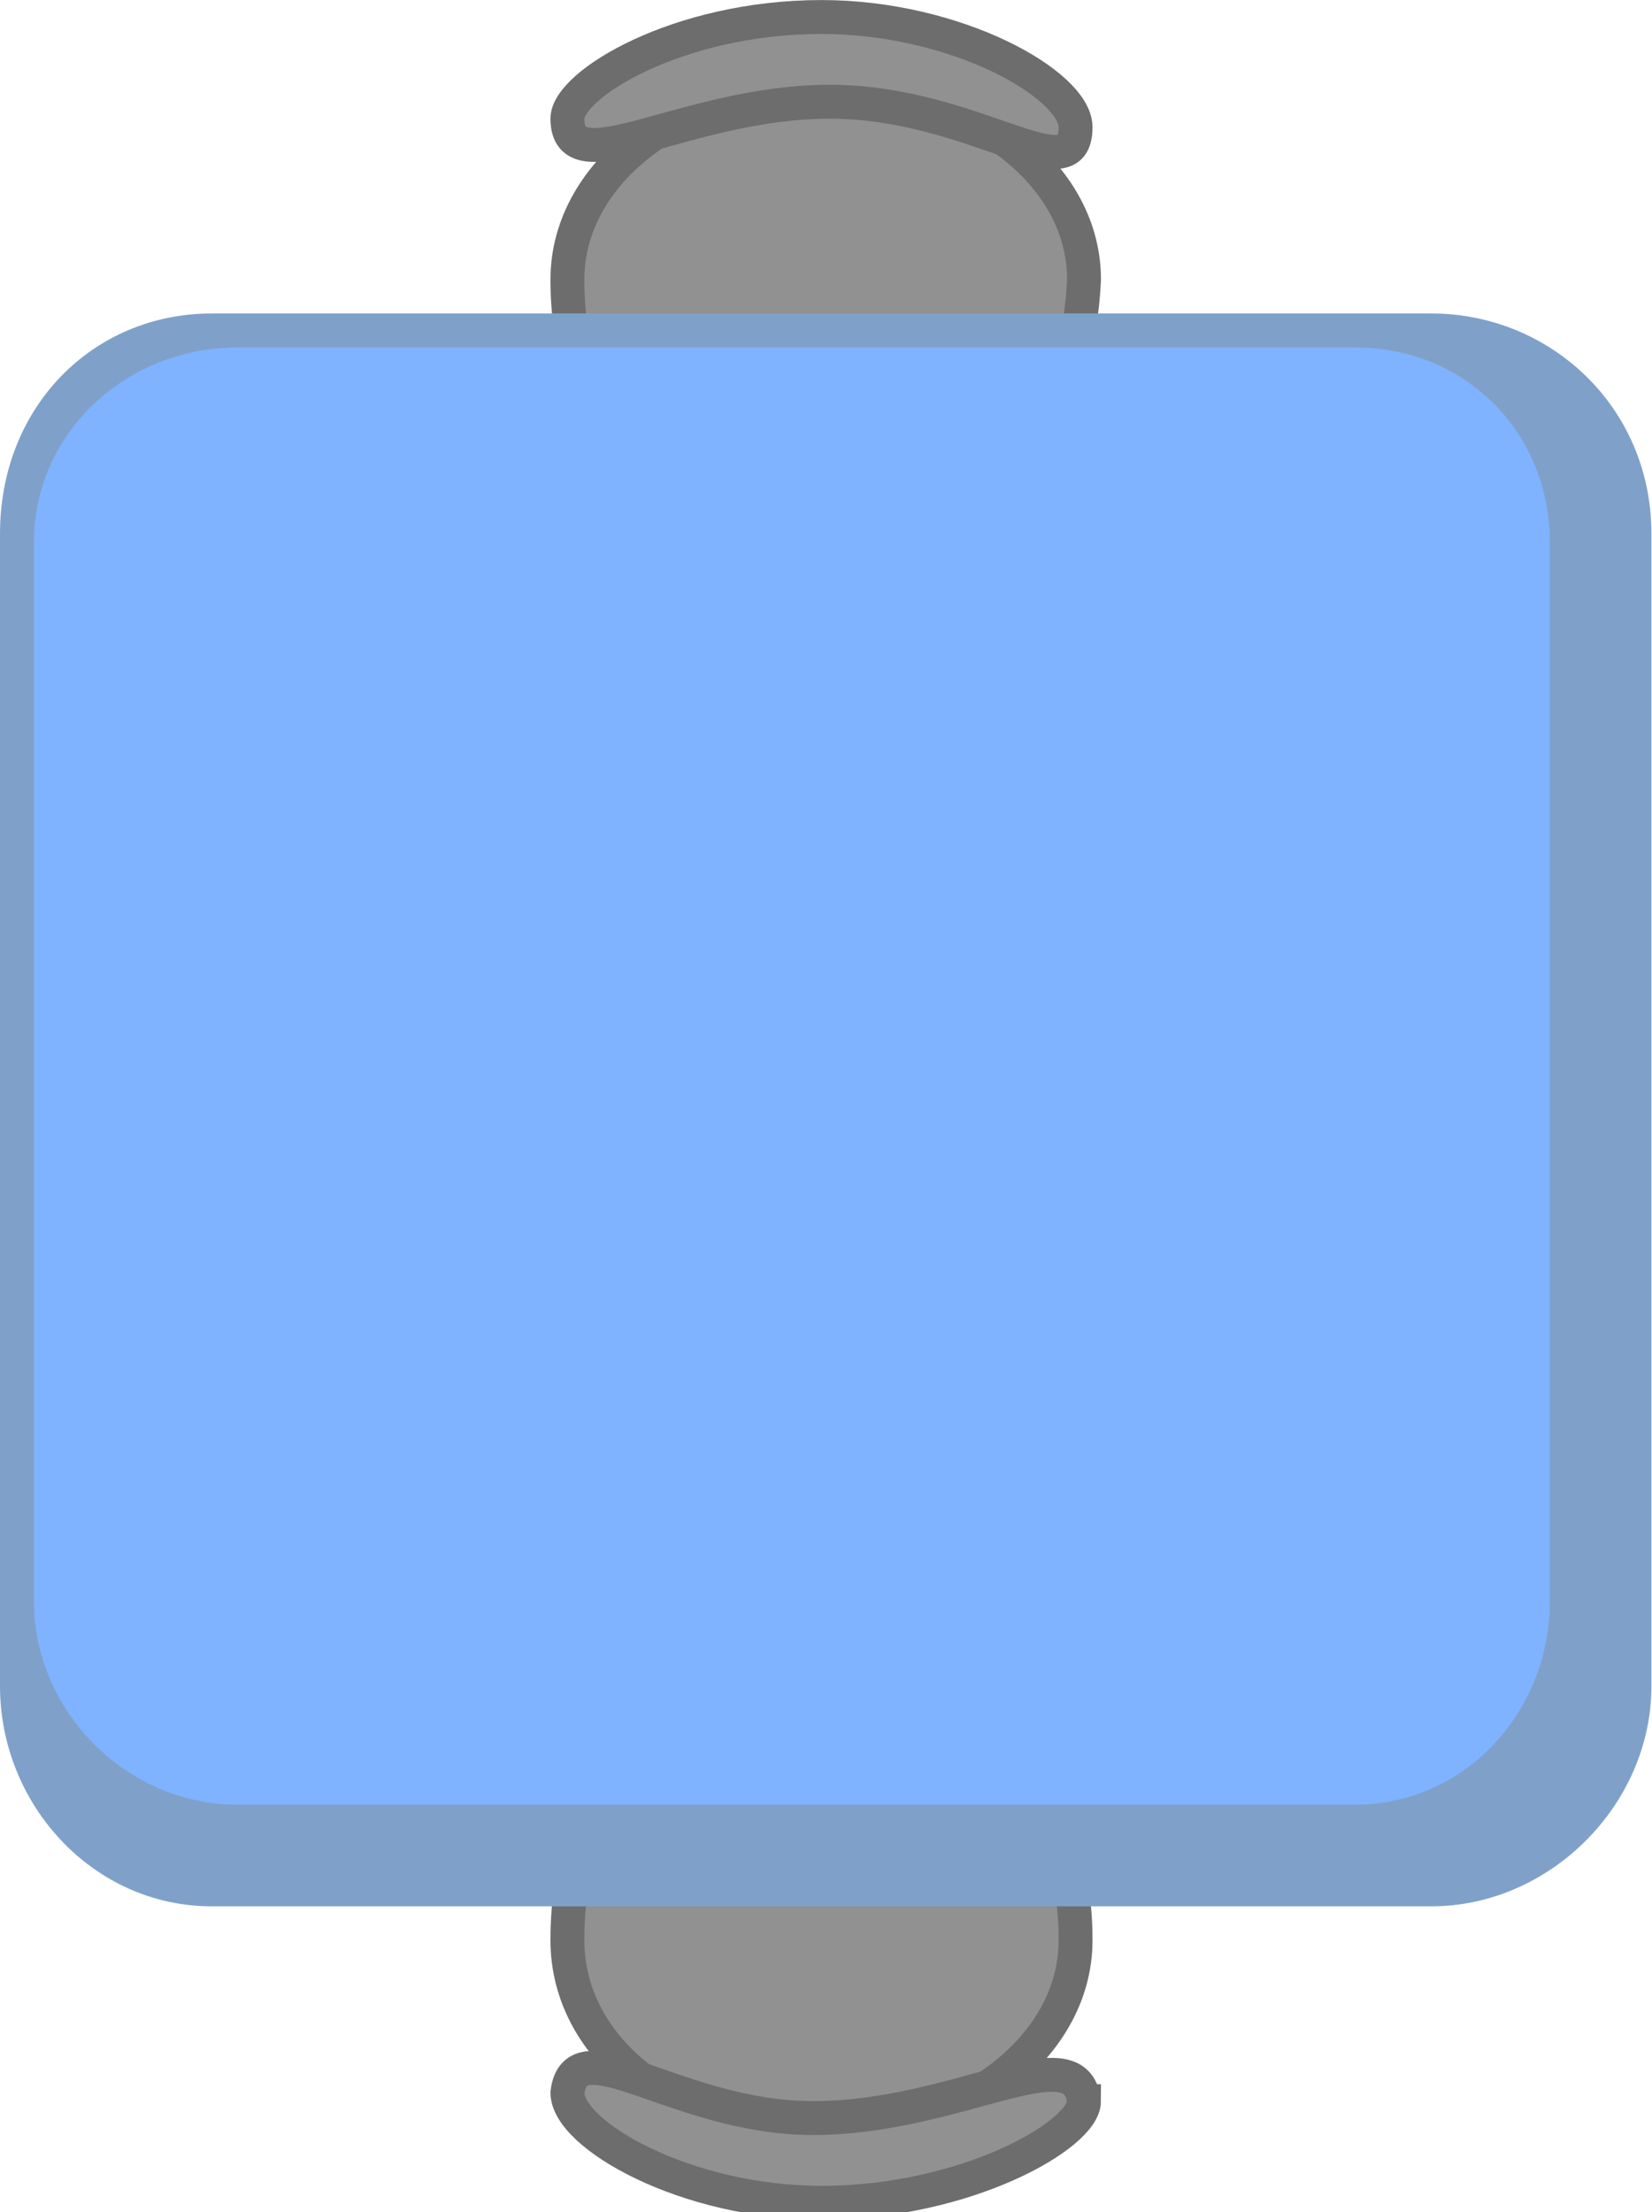 <?xml version="1.0" encoding="UTF-8" standalone="no"?>
<svg
   xmlns:dc="http://purl.org/dc/elements/1.1/"
   xmlns:cc="http://creativecommons.org/ns#"
   xmlns:rdf="http://www.w3.org/1999/02/22-rdf-syntax-ns#"
   xmlns:svg="http://www.w3.org/2000/svg"
   xmlns="http://www.w3.org/2000/svg"
   xmlns:sodipodi="http://sodipodi.sourceforge.net/DTD/sodipodi-0.dtd"
   xmlns:inkscape="http://www.inkscape.org/namespaces/inkscape"
   version="1.0"
   width="17.204mm"
   height="23.029mm"
   id="svg2"
   inkscape:version="0.91 r13725"
   viewBox="0 0 17.204 23.029"
   sodipodi:docname="MesaCuadrada2Vert_p.svg">
  <sodipodi:namedview
     pagecolor="#ffffff"
     bordercolor="#666666"
     borderopacity="1"
     objecttolerance="10"
     gridtolerance="10"
     guidetolerance="10"
     inkscape:pageopacity="0"
     inkscape:pageshadow="2"
     inkscape:window-width="640"
     inkscape:window-height="480"
     id="namedview31"
     inkscape:document-units="mm"
     showgrid="false"
     inkscape:zoom="2.8921569"
     inkscape:cx="30.479998"
     inkscape:cy="40.8"
     inkscape:window-x="0"
     inkscape:window-y="0"
     inkscape:window-maximized="0"
     inkscape:current-layer="svg2" />
  <defs
     id="defs4">
    <pattern
       id="EMFhbasepattern"
       patternUnits="userSpaceOnUse"
       width="6"
       height="6"
       x="0"
       y="0" />
  </defs>
  <path
     style="fill:#6d4c29;fill-opacity:1;fill-rule:evenodd;stroke:none"
     d="m 10.054,19.932 0.353,0 0,-2.028 -0.353,0 0,2.028 0,0 z"
     id="path7"
     inkscape:connector-curvature="0" />
  <path
     style="fill:#6d4c29;fill-opacity:1;fill-rule:evenodd;stroke:none"
     d="m 6.967,19.932 0.353,0 0,-2.028 -0.353,0 0,2.028 0,0 z"
     id="path9"
     inkscape:connector-curvature="0" />
  <path
     style="fill:#6d4c29;fill-opacity:1;fill-rule:evenodd;stroke:none"
     d="m 8.29,20.108 0,2.646 0.529,0 0,-2.646 -0.529,0 0,0 z"
     id="path11"
     inkscape:connector-curvature="0" />
  <path
     style="fill:#919191;fill-opacity:1;fill-rule:evenodd;stroke:#6d6d6d;stroke-width:0.353px;stroke-linecap:butt;stroke-linejoin:miter;stroke-miterlimit:4;stroke-dasharray:none;stroke-opacity:1"
     d="m 11.201,20.197 c 0,1.147 -1.235,2.028 -2.646,2.028 -1.499,0 -2.646,-0.882 -2.646,-2.028 0,-1.852 1.147,-1.676 2.558,-1.676 1.499,0 2.734,-0.176 2.734,1.676 z"
     id="path13"
     inkscape:connector-curvature="0" />
  <path
     style="fill:#919191;fill-opacity:1;fill-rule:evenodd;stroke:#6d6d6d;stroke-width:0.353px;stroke-linecap:butt;stroke-linejoin:miter;stroke-miterlimit:4;stroke-dasharray:none;stroke-opacity:1"
     d="m 11.289,21.872 c 0,0.353 -1.235,1.058 -2.734,1.058 -1.411,0 -2.646,-0.706 -2.646,-1.147 0.088,-0.706 1.147,0.265 2.558,0.265 1.499,0 2.734,-0.882 2.822,-0.176 z"
     id="path15"
     inkscape:connector-curvature="0" />
  <path
     style="fill:#6d4c29;fill-opacity:1;fill-rule:evenodd;stroke:none"
     d="m 7.144,3.175 -0.441,0 0,2.028 0.441,0 0,-2.028 0,0 z"
     id="path17"
     inkscape:connector-curvature="0" />
  <path
     style="fill:#6d4c29;fill-opacity:1;fill-rule:evenodd;stroke:none"
     d="m 10.142,3.175 -0.353,0 0,2.028 0.353,0 0,-2.028 0,0 z"
     id="path19"
     inkscape:connector-curvature="0" />
  <path
     style="fill:#6d4c29;fill-opacity:1;fill-rule:evenodd;stroke:none"
     d="m 8.819,2.999 0,-2.646 -0.441,0 0,2.646 0.441,0 0,0 z"
     id="path21"
     inkscape:connector-curvature="0" />
  <path
     style="fill:#919191;fill-opacity:1;fill-rule:evenodd;stroke:#6d6d6d;stroke-width:0.353px;stroke-linecap:butt;stroke-linejoin:miter;stroke-miterlimit:4;stroke-dasharray:none;stroke-opacity:1"
     d="m 5.909,2.91 c 0,-1.147 1.235,-2.028 2.646,-2.028 1.499,0 2.734,0.882 2.734,2.028 C 11.201,4.763 10.142,4.586 8.643,4.586 7.144,4.586 5.909,4.763 5.909,2.91 Z"
     id="path23"
     inkscape:connector-curvature="0" />
  <path
     style="fill:#919191;fill-opacity:1;fill-rule:evenodd;stroke:#6d6d6d;stroke-width:0.353px;stroke-linecap:butt;stroke-linejoin:miter;stroke-miterlimit:4;stroke-dasharray:none;stroke-opacity:1"
     d="m 5.909,1.235 c 0,-0.353 1.147,-1.058 2.646,-1.058 1.411,0 2.646,0.706 2.646,1.147 0,0.706 -1.058,-0.265 -2.558,-0.265 -1.499,0 -2.734,0.882 -2.734,0.176 z"
     id="path25"
     inkscape:connector-curvature="0" />
  <path
     style="fill:#7fa1c9;fill-opacity:1;fill-rule:evenodd;stroke:none"
     d="m 17.198,17.551 c 0,1.235 -1.058,2.293 -2.293,2.293 -12.7,0 -12.7,0 -12.7,0 C 0.97,19.844 0,18.785 0,17.551 0,5.556 0,5.556 0,5.556 0,4.233 0.97,3.263 2.205,3.263 c 12.7,0 12.7,0 12.7,0 1.235,0 2.293,0.97 2.293,2.293 z"
     id="path27"
     inkscape:connector-curvature="0" />
  <path
     style="fill:#7fb2ff;fill-opacity:1;fill-rule:evenodd;stroke:none"
     d="m 16.14,16.669 c 0,1.147 -0.882,2.117 -2.028,2.117 -11.642,0 -11.642,0 -11.642,0 -1.147,0 -2.117,-0.97 -2.117,-2.117 0,-11.024 0,-11.024 0,-11.024 0,-1.147 0.97,-2.028 2.117,-2.028 11.642,0 11.642,0 11.642,0 1.147,0 2.028,0.882 2.028,2.028 z"
     id="path29"
     inkscape:connector-curvature="0" />
</svg>

